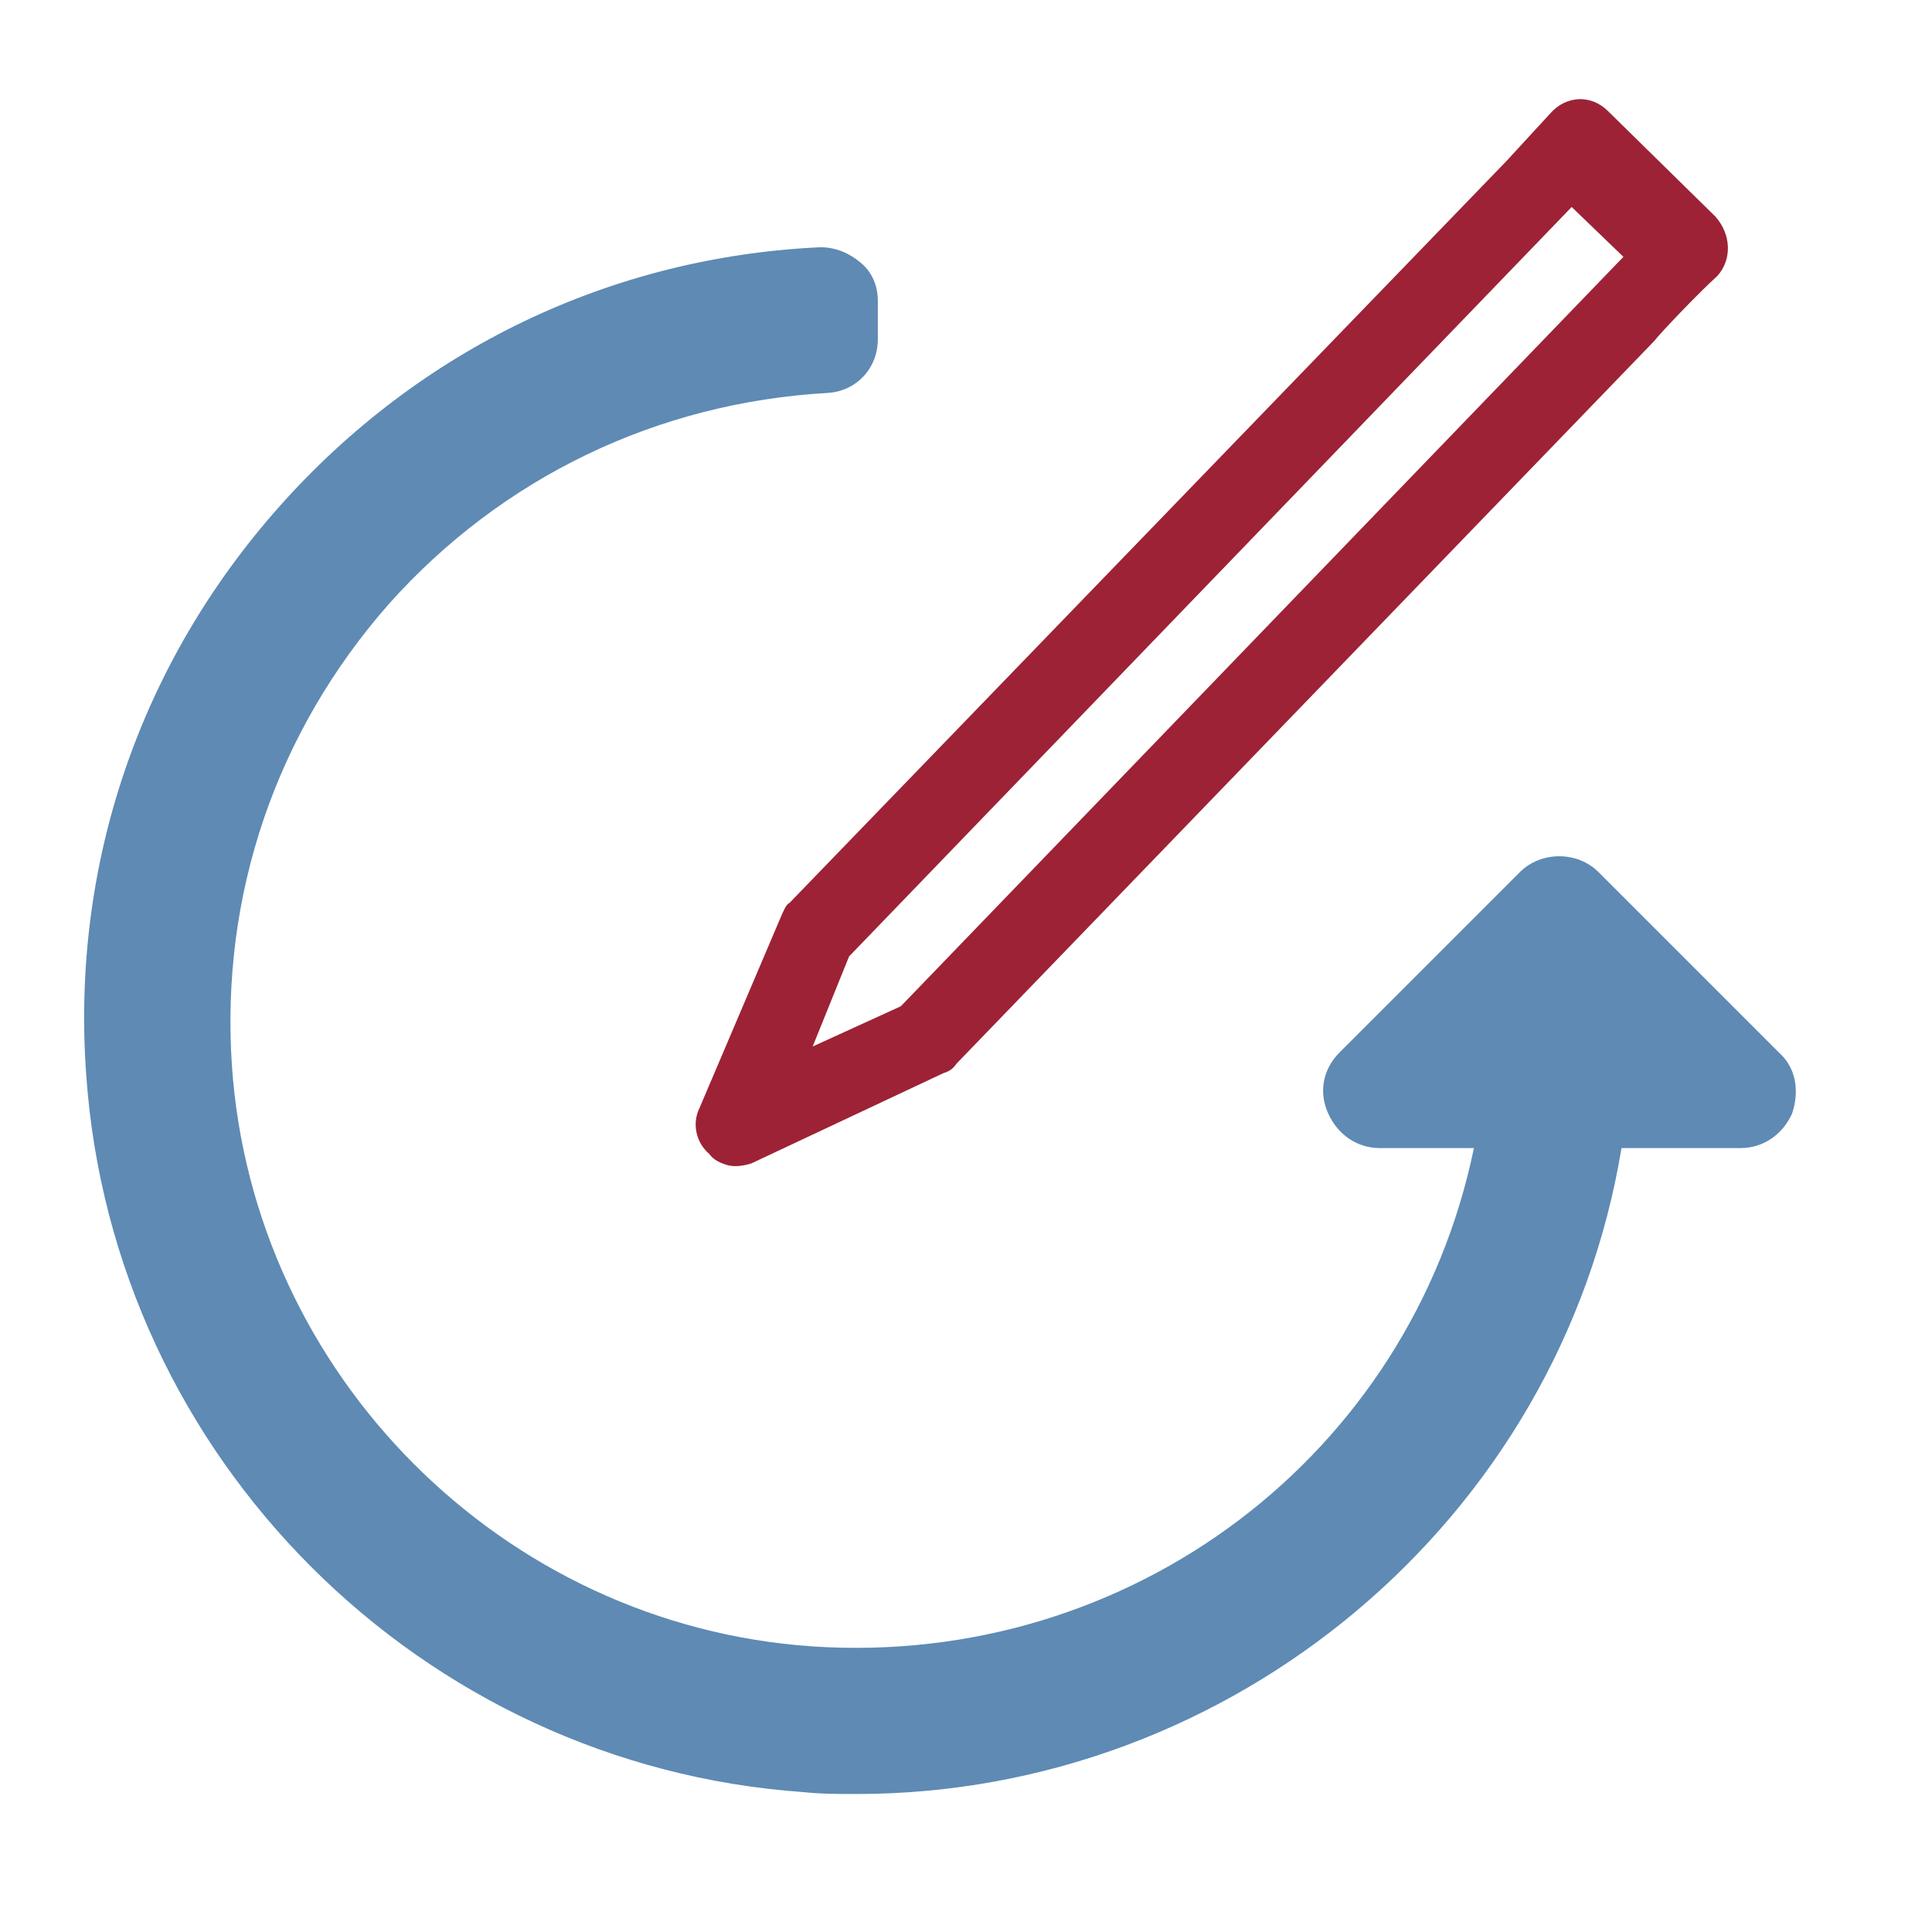 <?xml version="1.0" encoding="UTF-8"?> <!-- Generator: Adobe Illustrator 26.0.3, SVG Export Plug-In . SVG Version: 6.00 Build 0) --> <svg xmlns="http://www.w3.org/2000/svg" xmlns:xlink="http://www.w3.org/1999/xlink" version="1.1" id="Layer_1" x="0px" y="0px" viewBox="0 0 100.8 100.8" style="enable-background:new 0 0 100.8 100.8;" xml:space="preserve"> <style type="text/css"> .st0{fill:#5E8AB4;} .st1{fill:#9D2235;} </style> <path class="st0" d="M92.8,54.9l-9.4-9.4c-1.1-1.1-3-1.1-4.1,0l-9.4,9.4c-0.9,0.9-1.1,2.1-0.6,3.2c0.5,1.1,1.5,1.8,2.7,1.8h4.9 C73.6,75.9,59,87,42.4,85.9c-16.2-1.1-29.2-14.2-30.3-30.3c-0.6-8.9,2.3-17.4,8.2-24.1c5.9-6.6,14-10.5,22.9-11 c1.5-0.1,2.6-1.3,2.6-2.8v-2c0-0.8-0.3-1.5-0.9-2c-0.6-0.5-1.3-0.8-2.1-0.8c-10.9,0.5-20.9,5.3-28.2,13.5 C7.3,34.6,3.7,45.1,4.5,56.1c1.4,20,17.5,36,37.4,37.4c0.9,0.1,1.9,0.1,2.8,0.1c19.6,0,36.7-14.3,39.9-33.7h6.2 c1.2,0,2.2-0.7,2.7-1.8C93.9,56.9,93.7,55.7,92.8,54.9z"></path> <path class="st1" d="M89.5,11.3l-5.6-5.5c-0.9-0.9-2.2-0.8-3,0.1l-2.3,2.5c0,0,0,0,0,0L41.2,47.1c-0.2,0.1-0.3,0.4-0.4,0.6 l-4.3,10.1c-0.4,0.8-0.2,1.8,0.5,2.4c0.2,0.3,0.6,0.5,1,0.6c0.4,0.1,0.9,0,1.2-0.1l10-4.7c0.3-0.1,0.5-0.2,0.7-0.5l36.4-37.7 c0.3-0.4,2.4-2.6,3.3-3.4C90.4,13.5,90.3,12.2,89.5,11.3z M47,52.5l-4.6,2.1l1.9-4.7L82,10.8l2.7,2.6L47,52.5z"></path> </svg> 